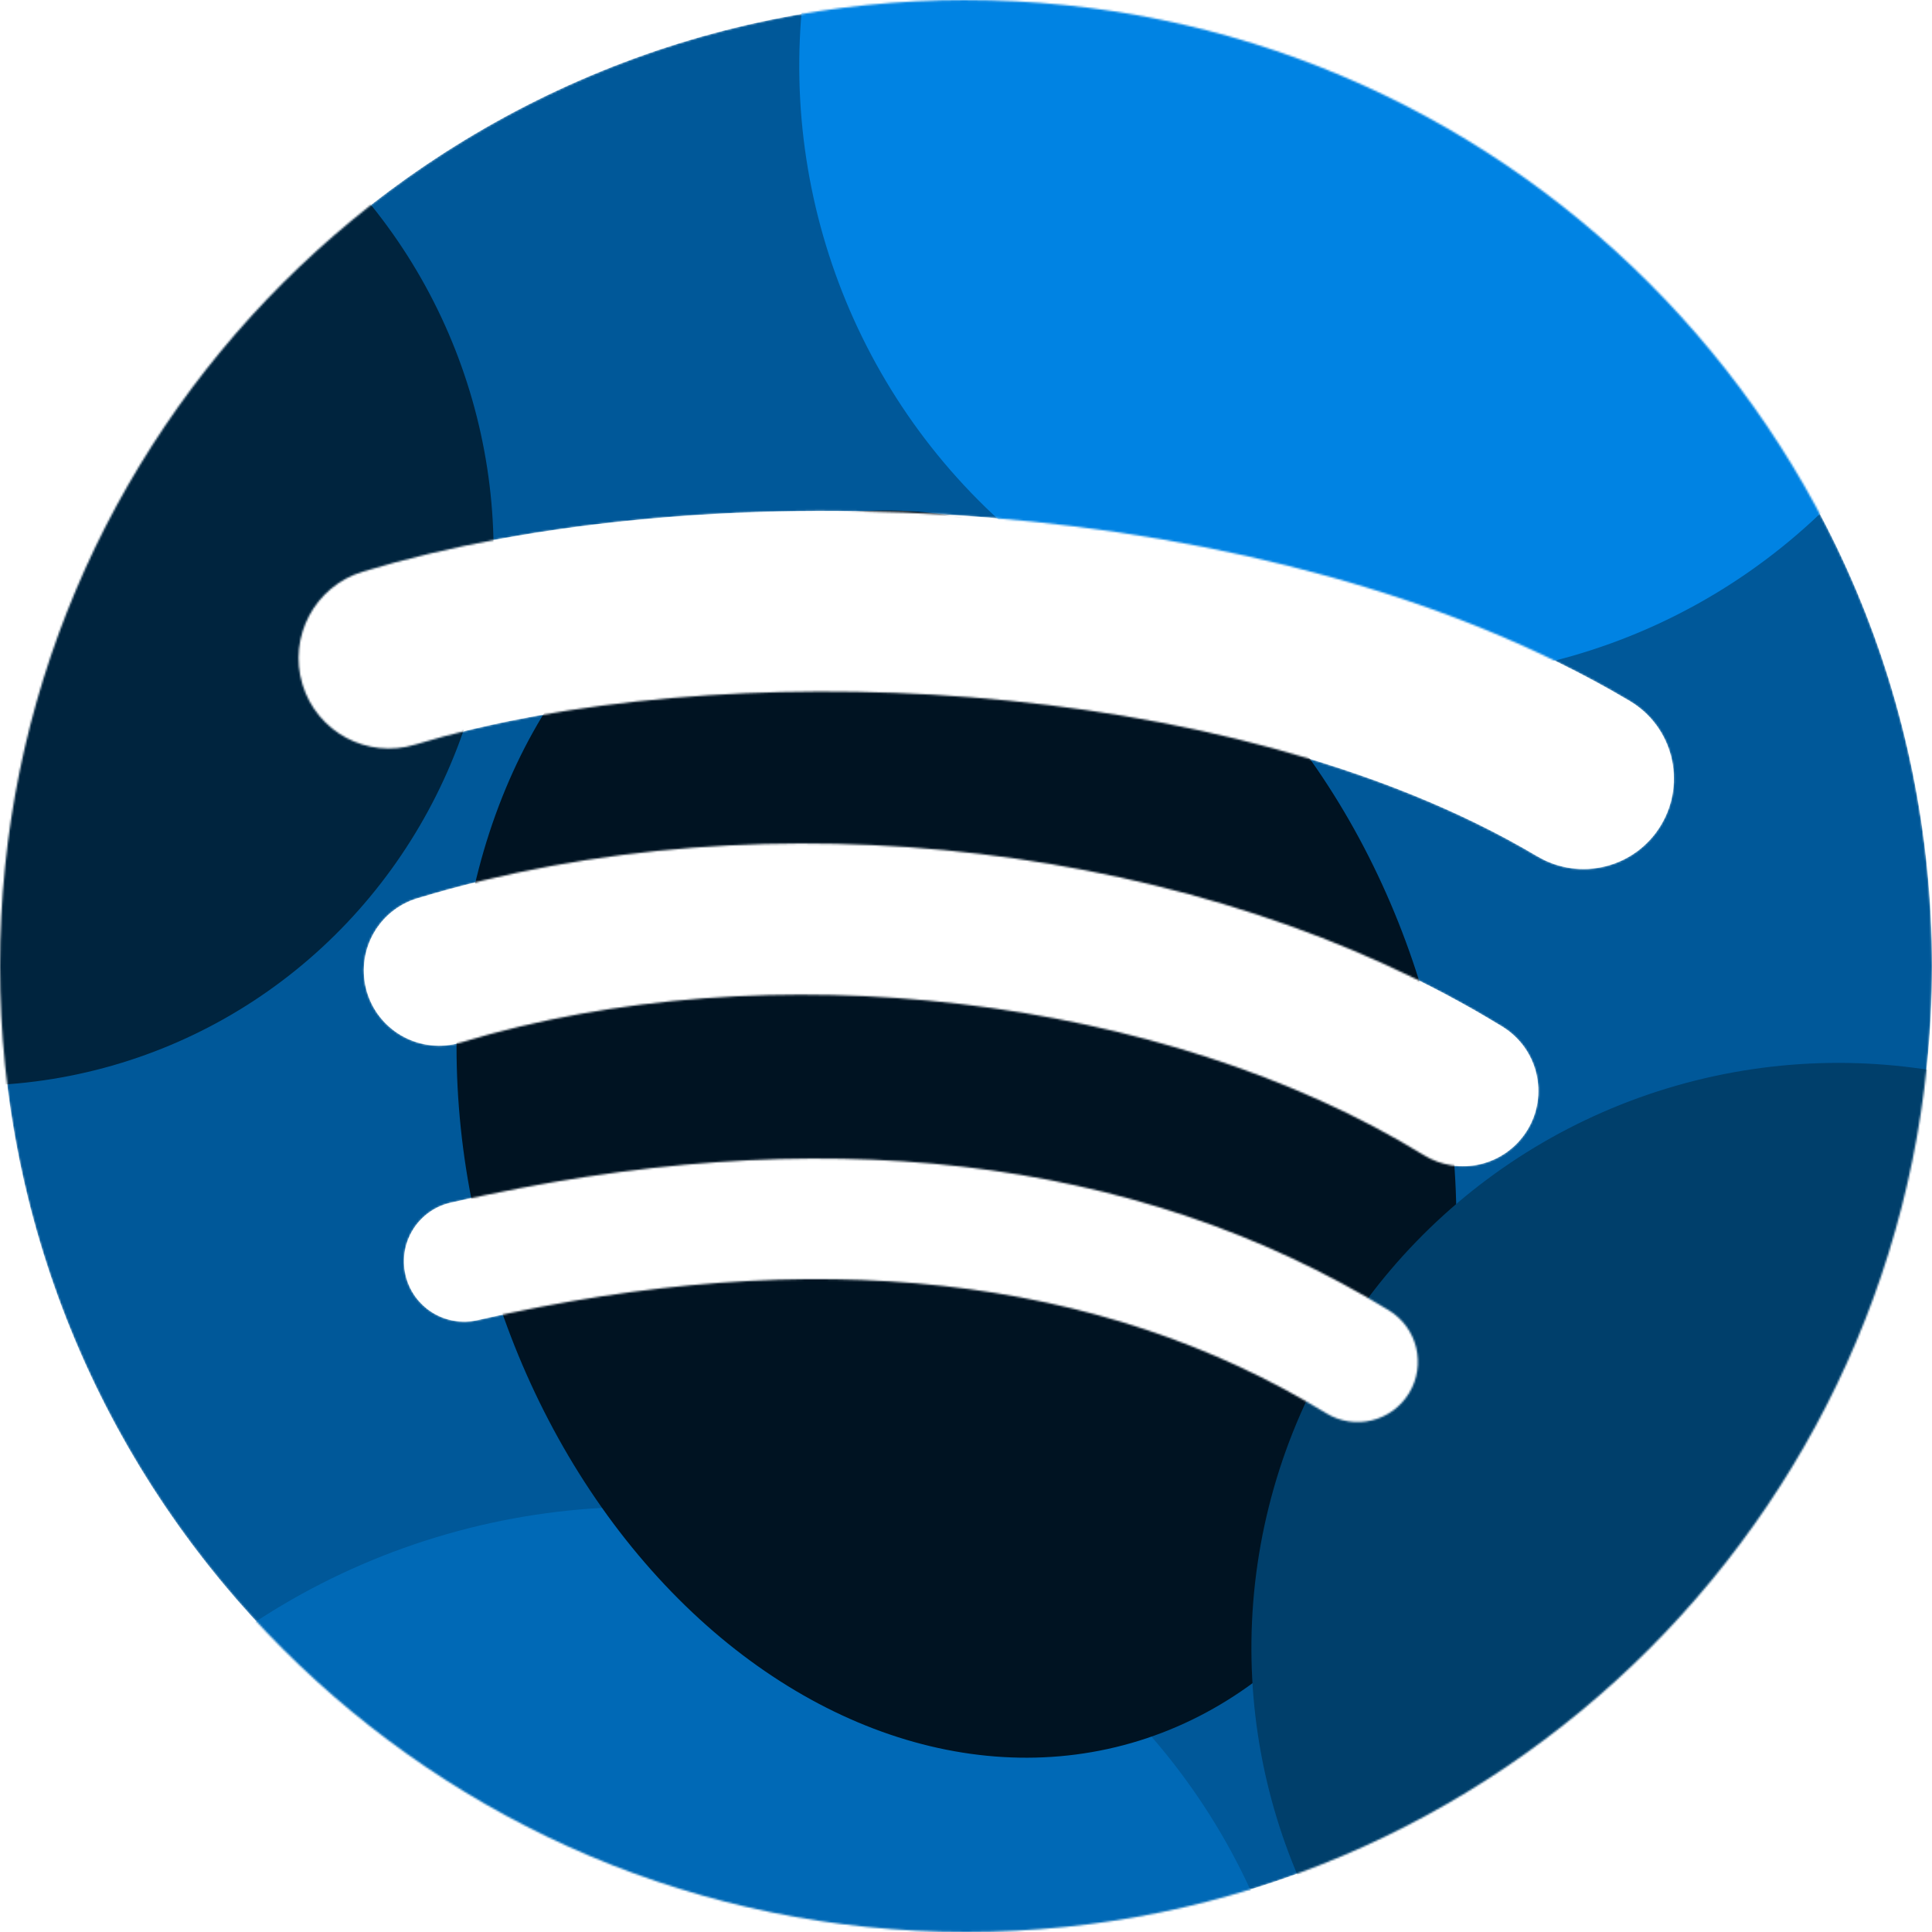 <svg width="1024" height="1024" viewBox="0 0 1024 1024" fill="none" xmlns="http://www.w3.org/2000/svg">
<mask id="mask0_101_83" style="mask-type:alpha" maskUnits="userSpaceOnUse" x="0" y="0" width="1024" height="1024">
<path d="M511.997 0C229.235 0 0 229.234 0 512.003C0 794.784 229.235 1024 511.997 1024C794.79 1024 1024 794.784 1024 512.003C1024 229.253 794.79 0.024 511.991 0.024L511.997 0ZM746.795 738.455C737.625 753.496 717.938 758.265 702.898 749.033C582.686 675.603 431.355 658.973 253.134 699.692C235.96 703.605 218.841 692.845 214.928 675.664C210.997 658.484 221.715 641.364 238.932 637.451C433.965 592.892 601.26 612.078 736.218 694.556C751.259 703.789 756.027 723.415 746.795 738.455ZM809.463 599.043C797.908 617.825 773.33 623.756 754.56 612.2C616.936 527.606 407.15 503.107 244.367 552.521C223.255 558.898 200.958 547 194.551 525.925C188.192 504.813 200.096 482.558 221.171 476.138C407.113 419.718 638.274 447.047 796.318 544.169C815.088 555.725 821.018 580.297 809.463 599.043ZM814.843 453.871C649.829 355.856 377.577 346.844 220.027 394.662C194.728 402.335 167.973 388.053 160.307 362.753C152.64 337.441 166.91 310.704 192.227 303.012C373.083 248.108 673.734 258.716 863.718 371.502C886.523 385.008 893.982 414.398 880.47 437.124C867.019 459.881 837.55 467.383 814.868 453.871H814.843Z" fill="#0094FF"/>
</mask>
<g mask="url(#mask0_101_83)">
<path d="M511.997 0C229.235 0 0 229.234 0 512.003C0 794.784 229.235 1024 511.997 1024C794.79 1024 1024 794.784 1024 512.003C1024 229.253 794.79 0.024 511.991 0.024L511.997 0ZM746.795 738.455C737.625 753.496 717.938 758.265 702.898 749.033C582.686 675.603 431.355 658.973 253.134 699.692C235.96 703.605 218.841 692.845 214.928 675.664C210.997 658.484 221.715 641.364 238.932 637.451C433.965 592.892 601.26 612.078 736.218 694.556C751.259 703.789 756.027 723.415 746.795 738.455ZM809.463 599.043C797.908 617.825 773.33 623.756 754.56 612.2C616.936 527.606 407.15 503.107 244.367 552.521C223.255 558.898 200.958 547 194.551 525.925C188.192 504.813 200.096 482.558 221.171 476.138C407.113 419.718 638.274 447.047 796.318 544.169C815.088 555.725 821.018 580.297 809.463 599.043ZM814.843 453.871C649.829 355.856 377.577 346.844 220.027 394.662C194.728 402.335 167.973 388.053 160.307 362.753C152.64 337.441 166.91 310.704 192.227 303.012C373.083 248.108 673.734 258.716 863.718 371.502C886.523 385.008 893.982 414.398 880.47 437.124C867.019 459.881 837.55 467.383 814.868 453.871H814.843Z" fill="#005898"/>
<ellipse cx="349.963" cy="361.334" rx="349.963" ry="361.334" transform="matrix(0.276 0.961 -0.961 0.276 583.984 713.416)" fill="#0069B5"/>
<ellipse cx="286.767" cy="280.67" rx="286.767" ry="280.67" transform="matrix(0.276 0.961 -0.961 0.276 171.09 -63.889)" fill="#00233C"/>
<ellipse cx="335.849" cy="258.292" rx="335.849" ry="258.292" transform="matrix(0.276 0.961 -0.961 0.276 662.468 207.045)" fill="#001220"/>
<ellipse cx="309.537" cy="310.623" rx="309.537" ry="310.623" transform="matrix(0.276 0.961 -0.961 0.276 1186.85 489.736)" fill="#003E6A"/>
<ellipse cx="323.539" cy="320.121" rx="323.539" ry="320.121" transform="matrix(0.276 0.961 -0.961 0.276 962.301 -362.526)" fill="#0083E3"/>
<g filter="url(#filter0_b_101_83)">
<path d="M511.997 0C229.235 0 0 229.234 0 512.003C0 794.784 229.235 1024 511.997 1024C794.79 1024 1024 794.784 1024 512.003C1024 229.253 794.79 0.024 511.991 0.024L511.997 0ZM746.795 738.455C737.625 753.496 717.938 758.265 702.898 749.033C582.686 675.603 431.355 658.973 253.134 699.692C235.96 703.605 218.841 692.845 214.928 675.664C210.997 658.484 221.715 641.364 238.932 637.451C433.965 592.892 601.26 612.078 736.218 694.556C751.259 703.789 756.027 723.415 746.795 738.455ZM809.463 599.043C797.908 617.825 773.33 623.756 754.56 612.2C616.936 527.606 407.15 503.107 244.367 552.521C223.255 558.898 200.958 547 194.551 525.925C188.192 504.813 200.096 482.558 221.171 476.138C407.113 419.718 638.274 447.047 796.318 544.169C815.088 555.725 821.018 580.297 809.463 599.043ZM814.843 453.871C649.829 355.856 377.577 346.844 220.027 394.662C194.728 402.335 167.973 388.053 160.307 362.753C152.64 337.441 166.91 310.704 192.227 303.012C373.083 248.108 673.734 258.716 863.718 371.502C886.523 385.008 893.982 414.398 880.47 437.124C867.019 459.881 837.55 467.383 814.868 453.871H814.843Z" fill="#0094FF" fill-opacity="0.01"/>
</g>
</g>
<defs>
<filter id="filter0_b_101_83" x="-409.571" y="-409.571" width="1843.14" height="1843.14" filterUnits="userSpaceOnUse" color-interpolation-filters="sRGB">
<feFlood flood-opacity="0" result="BackgroundImageFix"/>
<feGaussianBlur in="BackgroundImageFix" stdDeviation="204.786"/>
<feComposite in2="SourceAlpha" operator="in" result="effect1_backgroundBlur_101_83"/>
<feBlend mode="normal" in="SourceGraphic" in2="effect1_backgroundBlur_101_83" result="shape"/>
</filter>
</defs>
</svg>
